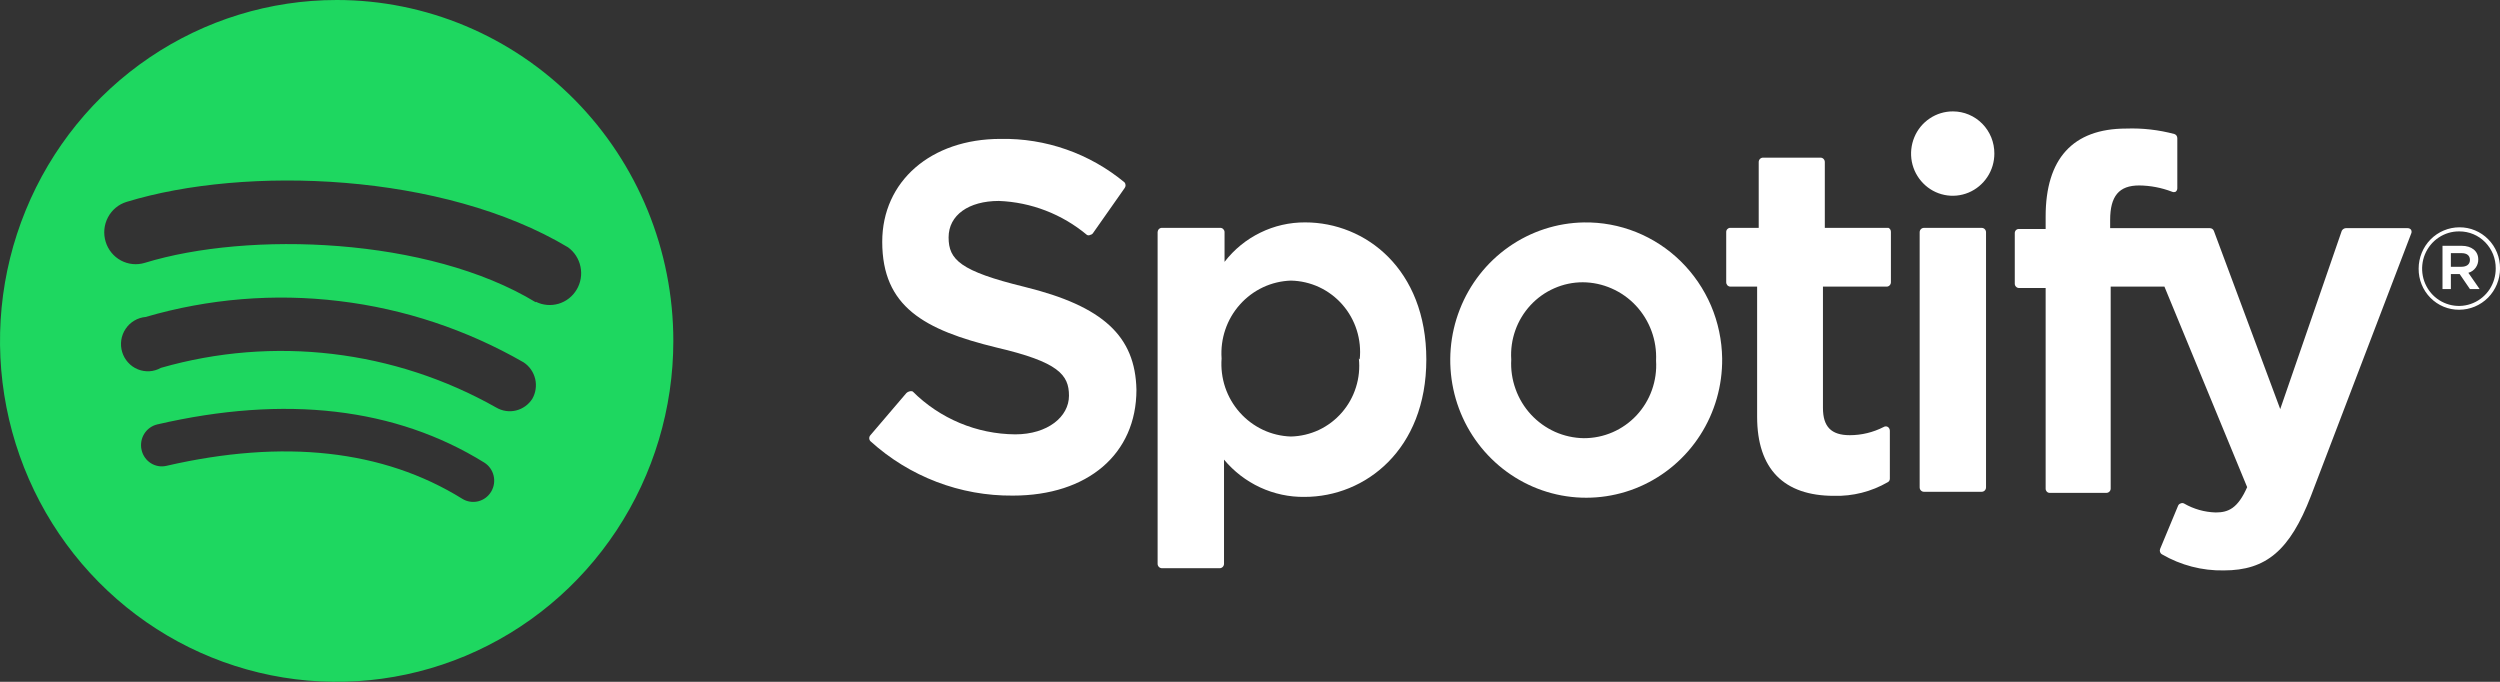 <svg width="66" height="18" viewBox="0 0 66 18" fill="none" xmlns="http://www.w3.org/2000/svg">
<rect x="0" y="0" width="66" height="18" fill="#333333" stroke="none"/>
<path d="M8.888 0C7.13 0 5.412 0.528 3.95 1.517C2.489 2.506 1.349 3.911 0.677 5.556C0.004 7.2 -0.172 9.01 0.171 10.756C0.514 12.502 1.36 14.105 2.603 15.364C3.846 16.623 5.43 17.48 7.154 17.827C8.878 18.174 10.665 17.996 12.29 17.315C13.914 16.634 15.302 15.48 16.278 14C17.255 12.52 17.776 10.78 17.776 9C17.776 6.613 16.84 4.324 15.173 2.636C13.506 0.948 11.245 0 8.888 0ZM12.967 12.979C12.929 13.043 12.879 13.098 12.82 13.142C12.761 13.186 12.694 13.217 12.622 13.235C12.551 13.252 12.477 13.255 12.405 13.243C12.332 13.232 12.263 13.205 12.201 13.166C10.115 11.873 7.491 11.586 4.398 12.297C4.328 12.314 4.255 12.317 4.183 12.305C4.112 12.293 4.043 12.267 3.982 12.228C3.921 12.19 3.868 12.139 3.826 12.079C3.784 12.019 3.754 11.952 3.738 11.88C3.721 11.809 3.719 11.734 3.73 11.662C3.742 11.589 3.767 11.519 3.806 11.456C3.844 11.393 3.894 11.339 3.953 11.296C4.012 11.253 4.079 11.222 4.15 11.205C7.533 10.422 10.442 10.76 12.783 12.211C12.907 12.288 12.997 12.412 13.031 12.556C13.066 12.7 13.043 12.852 12.967 12.979ZM14.052 10.53C13.953 10.684 13.799 10.794 13.622 10.837C13.445 10.88 13.259 10.852 13.102 10.76C10.405 9.236 7.221 8.859 4.249 9.711C4.157 9.763 4.054 9.794 3.948 9.801C3.842 9.807 3.737 9.79 3.638 9.75C3.54 9.71 3.452 9.648 3.381 9.569C3.309 9.49 3.256 9.396 3.225 9.293C3.194 9.191 3.186 9.082 3.202 8.976C3.218 8.87 3.257 8.769 3.317 8.681C3.376 8.592 3.454 8.518 3.546 8.464C3.637 8.41 3.739 8.377 3.845 8.368C5.503 7.884 7.241 7.741 8.955 7.948C10.668 8.153 12.325 8.704 13.825 9.567C13.978 9.668 14.086 9.824 14.129 10.003C14.171 10.182 14.143 10.371 14.052 10.53ZM14.144 7.98C11.307 6.256 6.562 6.098 3.823 6.939C3.613 7.003 3.385 6.981 3.191 6.876C2.997 6.771 2.852 6.592 2.788 6.378C2.724 6.165 2.746 5.935 2.85 5.738C2.954 5.541 3.13 5.394 3.341 5.33C6.483 4.367 11.697 4.554 14.996 6.529C15.165 6.652 15.283 6.835 15.325 7.042C15.368 7.249 15.332 7.464 15.224 7.645C15.117 7.826 14.946 7.96 14.746 8.019C14.546 8.078 14.331 8.059 14.144 7.966V7.98Z" fill="#1ED760"/>
<path d="M27.051 7.574C25.348 7.158 25.043 6.856 25.043 6.267C25.043 5.678 25.575 5.305 26.37 5.305C27.221 5.337 28.039 5.653 28.696 6.202C28.709 6.209 28.724 6.213 28.739 6.213C28.753 6.213 28.768 6.209 28.781 6.202C28.809 6.197 28.835 6.182 28.852 6.159L29.689 4.967C29.706 4.946 29.715 4.919 29.715 4.892C29.715 4.864 29.706 4.838 29.689 4.816C28.766 4.051 27.605 3.644 26.412 3.667C24.575 3.667 23.291 4.787 23.291 6.382C23.291 8.099 24.398 8.709 26.313 9.176C27.944 9.557 28.221 9.894 28.221 10.447C28.221 11.001 27.66 11.467 26.802 11.467C25.788 11.46 24.815 11.053 24.093 10.333C24.065 10.323 24.035 10.323 24.007 10.333C23.978 10.34 23.951 10.355 23.929 10.376L22.979 11.489C22.959 11.51 22.948 11.539 22.948 11.568C22.948 11.597 22.959 11.626 22.979 11.647C24.011 12.584 25.352 13.096 26.738 13.084C28.717 13.084 30.002 11.985 30.002 10.29C29.973 8.874 29.122 8.084 27.051 7.574Z" fill="white"/>
<path d="M34.456 5.871C34.046 5.869 33.641 5.961 33.273 6.142C32.903 6.322 32.58 6.586 32.328 6.913V6.123C32.326 6.093 32.313 6.066 32.292 6.046C32.271 6.026 32.243 6.015 32.215 6.015H30.675C30.646 6.015 30.618 6.026 30.597 6.046C30.576 6.066 30.564 6.093 30.561 6.123V14.886C30.561 14.916 30.573 14.945 30.595 14.967C30.616 14.988 30.645 15.001 30.675 15.001H32.2C32.23 15.001 32.259 14.988 32.28 14.967C32.301 14.945 32.314 14.916 32.314 14.886V12.134C32.575 12.447 32.901 12.698 33.269 12.868C33.637 13.038 34.037 13.124 34.442 13.118C36.038 13.118 37.655 11.876 37.655 9.491C37.655 7.107 36.052 5.871 34.456 5.871ZM35.874 9.463C35.901 9.719 35.875 9.979 35.797 10.225C35.72 10.471 35.593 10.698 35.424 10.892C35.255 11.086 35.049 11.242 34.818 11.351C34.586 11.459 34.335 11.518 34.08 11.524C33.824 11.516 33.573 11.456 33.341 11.347C33.109 11.237 32.901 11.082 32.73 10.889C32.559 10.697 32.428 10.471 32.345 10.226C32.263 9.98 32.231 9.721 32.25 9.463C32.232 9.205 32.265 8.946 32.348 8.702C32.431 8.457 32.562 8.232 32.733 8.041C32.903 7.849 33.111 7.694 33.342 7.585C33.574 7.476 33.825 7.416 34.08 7.408C34.338 7.413 34.593 7.472 34.827 7.581C35.061 7.691 35.27 7.848 35.441 8.044C35.612 8.24 35.741 8.47 35.819 8.719C35.897 8.968 35.924 9.231 35.896 9.491L35.874 9.463Z" fill="white"/>
<path d="M41.812 5.872C41.103 5.884 40.414 6.109 39.831 6.518C39.248 6.927 38.798 7.502 38.538 8.17C38.277 8.837 38.218 9.568 38.367 10.27C38.516 10.972 38.867 11.613 39.376 12.113C39.884 12.613 40.528 12.95 41.225 13.08C41.922 13.21 42.642 13.128 43.293 12.845C43.944 12.561 44.499 12.089 44.885 11.487C45.272 10.885 45.473 10.181 45.465 9.463C45.458 8.984 45.359 8.511 45.172 8.071C44.984 7.632 44.713 7.234 44.374 6.9C44.035 6.566 43.634 6.304 43.194 6.127C42.755 5.951 42.285 5.864 41.812 5.872ZM41.812 11.568C41.55 11.564 41.291 11.507 41.051 11.4C40.812 11.292 40.596 11.137 40.417 10.943C40.238 10.749 40.1 10.521 40.011 10.271C39.921 10.022 39.882 9.757 39.897 9.492C39.88 9.23 39.917 8.968 40.004 8.722C40.091 8.475 40.228 8.25 40.404 8.059C40.581 7.867 40.795 7.715 41.032 7.611C41.269 7.506 41.525 7.452 41.784 7.452C42.046 7.453 42.306 7.509 42.547 7.615C42.789 7.721 43.007 7.875 43.187 8.068C43.368 8.261 43.508 8.49 43.6 8.739C43.692 8.989 43.732 9.254 43.72 9.52C43.737 9.784 43.699 10.048 43.611 10.296C43.523 10.545 43.384 10.772 43.206 10.964C43.026 11.156 42.81 11.309 42.571 11.412C42.331 11.516 42.073 11.569 41.812 11.568Z" fill="white"/>
<path d="M49.856 6.015H48.175V4.277C48.175 4.248 48.164 4.22 48.144 4.198C48.125 4.177 48.098 4.164 48.069 4.162H46.543C46.513 4.162 46.484 4.174 46.463 4.196C46.442 4.217 46.43 4.247 46.43 4.277V6.015H45.678C45.664 6.015 45.65 6.018 45.637 6.023C45.624 6.029 45.613 6.037 45.603 6.047C45.593 6.057 45.585 6.069 45.58 6.082C45.574 6.095 45.572 6.109 45.572 6.123V7.452C45.572 7.481 45.583 7.509 45.602 7.531C45.622 7.552 45.649 7.565 45.678 7.567H46.388V11C46.388 12.386 47.097 13.09 48.416 13.09C48.913 13.104 49.403 12.98 49.835 12.731C49.852 12.723 49.867 12.71 49.877 12.693C49.887 12.676 49.892 12.657 49.892 12.638V11.374C49.892 11.354 49.888 11.335 49.879 11.317C49.87 11.3 49.858 11.284 49.842 11.273C49.825 11.262 49.806 11.256 49.785 11.256C49.765 11.256 49.746 11.262 49.728 11.273C49.451 11.415 49.145 11.489 48.834 11.489C48.345 11.489 48.126 11.266 48.126 10.77V7.567H49.807C49.837 7.567 49.865 7.555 49.887 7.533C49.908 7.512 49.92 7.482 49.92 7.452V6.123C49.921 6.101 49.915 6.079 49.904 6.059C49.892 6.04 49.876 6.025 49.856 6.015Z" fill="white"/>
<path d="M55.708 6.023V5.808C55.708 5.176 55.942 4.896 56.474 4.896C56.77 4.899 57.063 4.955 57.34 5.061C57.355 5.068 57.372 5.072 57.389 5.072C57.406 5.072 57.423 5.068 57.439 5.061C57.452 5.05 57.464 5.035 57.471 5.019C57.478 5.003 57.482 4.985 57.481 4.967V3.653C57.482 3.628 57.475 3.603 57.462 3.582C57.447 3.561 57.427 3.546 57.403 3.538C56.989 3.428 56.561 3.379 56.134 3.394C54.715 3.394 54.005 4.199 54.005 5.714V6.045H53.296C53.268 6.045 53.241 6.056 53.221 6.076C53.201 6.097 53.19 6.124 53.19 6.152V7.488C53.19 7.518 53.2 7.546 53.221 7.567C53.24 7.589 53.267 7.602 53.296 7.603H54.005V12.904C54.005 12.933 54.017 12.96 54.036 12.98C54.057 13.001 54.084 13.012 54.112 13.012H55.608C55.637 13.012 55.665 13.001 55.686 12.981C55.708 12.961 55.72 12.934 55.722 12.904V7.567H57.141L59.325 12.861C59.077 13.421 58.829 13.529 58.496 13.529C58.201 13.521 57.914 13.44 57.658 13.292C57.644 13.285 57.629 13.281 57.612 13.281C57.596 13.281 57.581 13.285 57.566 13.292C57.552 13.296 57.539 13.304 57.528 13.313C57.517 13.323 57.508 13.336 57.502 13.35L57.027 14.492C57.017 14.518 57.016 14.547 57.025 14.573C57.034 14.599 57.053 14.622 57.077 14.635C57.573 14.923 58.137 15.07 58.708 15.059C59.829 15.059 60.453 14.528 61.007 13.098L63.652 6.174C63.661 6.157 63.666 6.139 63.666 6.12C63.666 6.101 63.661 6.083 63.652 6.066C63.642 6.052 63.628 6.041 63.612 6.034C63.596 6.026 63.578 6.023 63.56 6.023H61.929C61.906 6.025 61.885 6.032 61.866 6.045C61.847 6.057 61.832 6.075 61.822 6.095L60.198 10.8L58.446 6.095C58.437 6.074 58.423 6.055 58.404 6.042C58.385 6.03 58.362 6.023 58.34 6.023H55.708Z" fill="white"/>
<path d="M52.317 6.016H50.792C50.73 6.016 50.679 6.067 50.679 6.131V12.868C50.679 12.931 50.73 12.983 50.792 12.983H52.317C52.38 12.983 52.431 12.931 52.431 12.868V6.131C52.431 6.067 52.38 6.016 52.317 6.016Z" fill="white"/>
<path d="M51.559 2.941C51.341 2.94 51.127 3.004 50.946 3.126C50.764 3.247 50.622 3.42 50.538 3.624C50.454 3.827 50.431 4.051 50.472 4.268C50.514 4.484 50.618 4.683 50.772 4.839C50.925 4.996 51.121 5.103 51.334 5.146C51.548 5.19 51.769 5.168 51.971 5.084C52.172 5 52.344 4.857 52.465 4.674C52.587 4.491 52.651 4.275 52.651 4.055C52.652 3.909 52.624 3.764 52.57 3.629C52.515 3.494 52.435 3.371 52.334 3.268C52.232 3.164 52.111 3.082 51.978 3.026C51.845 2.97 51.703 2.941 51.559 2.941Z" fill="white"/>
<path d="M64.922 8.177C64.781 8.178 64.642 8.151 64.511 8.097C64.381 8.043 64.263 7.963 64.163 7.862C64.063 7.761 63.984 7.641 63.931 7.509C63.877 7.377 63.851 7.235 63.852 7.093C63.852 6.803 63.965 6.526 64.167 6.321C64.369 6.116 64.644 6.001 64.93 6.001C65.07 6 65.21 6.027 65.341 6.082C65.471 6.136 65.59 6.216 65.689 6.317C65.788 6.417 65.868 6.537 65.921 6.669C65.975 6.801 66.002 6.943 66.001 7.086C66.001 7.375 65.887 7.653 65.685 7.858C65.482 8.062 65.208 8.177 64.922 8.177ZM64.922 6.109C64.73 6.107 64.541 6.164 64.38 6.272C64.219 6.379 64.094 6.533 64.019 6.713C63.945 6.893 63.925 7.091 63.962 7.283C63.999 7.474 64.092 7.651 64.228 7.789C64.365 7.927 64.538 8.02 64.728 8.058C64.917 8.096 65.113 8.076 65.291 8C65.469 7.925 65.62 7.798 65.727 7.635C65.832 7.472 65.888 7.281 65.887 7.086C65.888 6.958 65.864 6.831 65.817 6.712C65.768 6.594 65.698 6.486 65.609 6.395C65.52 6.304 65.414 6.232 65.298 6.183C65.181 6.134 65.056 6.109 64.93 6.109H64.922ZM65.163 7.2L65.462 7.631H65.206L64.936 7.236H64.703V7.631H64.482V6.489H64.987C65.249 6.489 65.426 6.626 65.426 6.849C65.428 6.927 65.403 7.005 65.357 7.068C65.311 7.132 65.246 7.178 65.171 7.2H65.163ZM64.979 6.683H64.703V7.043H64.979C65.121 7.043 65.206 6.978 65.206 6.863C65.206 6.748 65.128 6.683 64.987 6.683H64.979Z" fill="white"/>
</svg>
